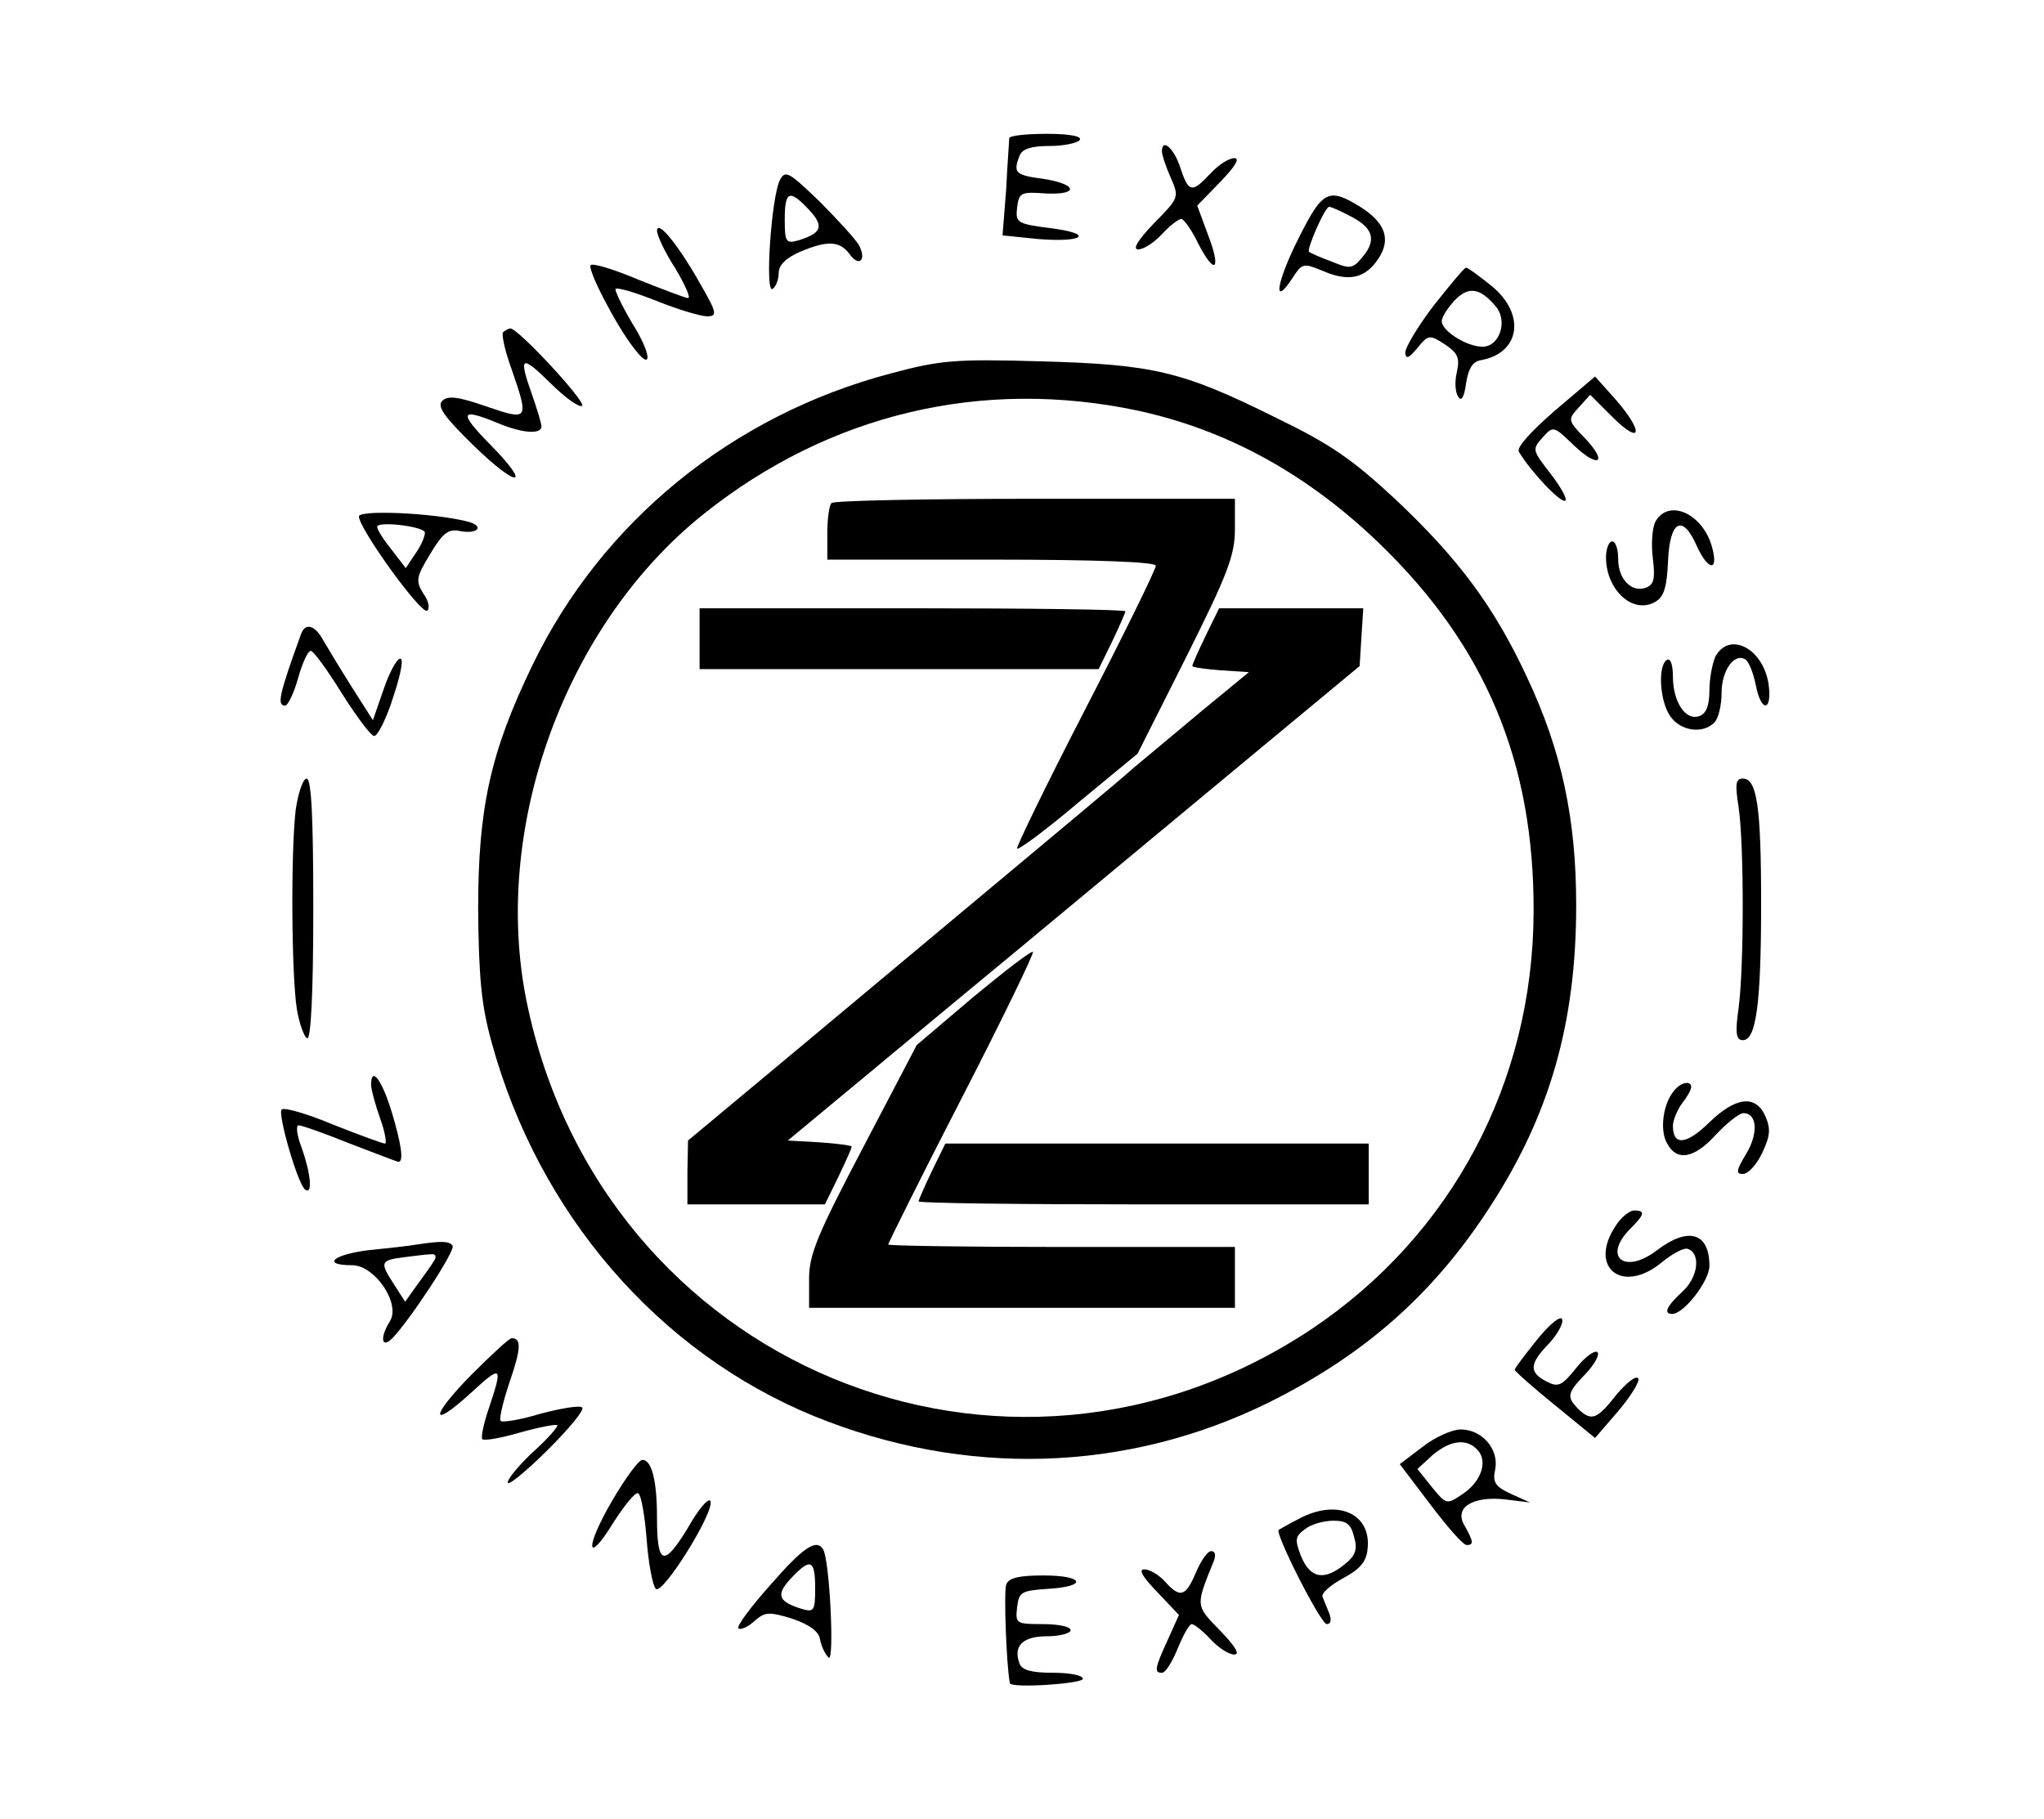<?xml version="1.0" standalone="no"?>
<!DOCTYPE svg PUBLIC "-//W3C//DTD SVG 20010904//EN"
 "http://www.w3.org/TR/2001/REC-SVG-20010904/DTD/svg10.dtd">
<svg version="1.0" xmlns="http://www.w3.org/2000/svg"
 width="336pt" height="299pt" viewBox="0 0 336 299"
 preserveAspectRatio="xMidYMid meet">

<g transform="translate(0,299) scale(0.1,-0.1)"
fill="#000000" stroke="none">
<path d="M1659 2763 c0 -5 -3 -42 -5 -84 l-6 -76 59 -6 c76 -6 92 9 19 18 -54
7 -57 9 -54 34 3 24 6 26 46 23 56 -3 54 15 -3 24 -46 6 -50 10 -39 38 4 11
19 16 49 16 24 0 47 5 50 10 4 6 -17 10 -54 10 -34 0 -61 -3 -62 -7z"/>
<path d="M1910 2741 c0 -5 6 -24 14 -42 15 -34 14 -34 -27 -76 -26 -27 -36
-43 -26 -43 9 0 26 11 39 25 13 14 27 25 32 25 4 0 17 -18 28 -41 28 -54 38
-42 15 17 l-17 46 38 39 c24 25 33 39 23 39 -9 0 -26 -11 -39 -25 -31 -33 -36
-32 -50 10 -10 31 -30 49 -30 26z"/>
<path d="M1282 2694 c-14 -28 -25 -187 -12 -179 5 3 10 15 10 26 0 13 12 25
35 35 45 19 65 18 81 -3 16 -23 29 -11 16 14 -6 10 -35 42 -65 72 -50 48 -56
52 -65 35z m48 -49 c25 -27 21 -38 -17 -50 -21 -6 -23 -3 -23 34 0 48 8 50 40
16z"/>
<path d="M2135 2599 c-36 -71 -44 -117 -11 -67 17 26 18 26 52 12 42 -18 69
-11 90 21 21 32 11 59 -30 85 -52 32 -62 27 -101 -51z m84 36 c38 -19 44 -39
22 -66 -17 -21 -21 -22 -52 -9 -19 7 -35 14 -37 16 -5 3 26 74 33 74 3 0 19
-7 34 -15z"/>
<path d="M1080 2611 c0 -8 13 -36 30 -62 16 -27 26 -49 21 -49 -4 0 -41 14
-81 30 -40 17 -76 28 -79 24 -6 -6 40 -96 70 -135 32 -43 31 -12 -2 40 -17 29
-29 54 -27 56 3 3 33 -6 68 -20 35 -14 72 -25 82 -25 17 0 17 5 -9 50 -35 63
-72 110 -73 91z"/>
<path d="M2357 2488 c-26 -34 -47 -69 -47 -78 1 -11 6 -9 20 8 18 22 20 22 45
6 21 -14 25 -22 20 -45 -4 -16 -3 -34 2 -41 5 -9 10 -1 13 22 4 25 11 36 25
38 64 12 73 75 18 121 -21 17 -40 31 -43 31 -3 0 -26 -28 -53 -62z m102 -2
c20 -24 6 -66 -22 -66 -26 0 -67 26 -67 42 0 7 10 22 21 34 23 24 42 21 68
-10z"/>
<path d="M827 2444 c-3 -3 3 -31 14 -61 29 -84 28 -85 -42 -61 -46 16 -63 18
-72 9 -9 -9 3 -26 51 -73 74 -72 98 -70 27 2 -51 52 -49 60 12 35 40 -17 73
-20 73 -6 0 5 -7 28 -15 51 -23 65 -19 68 30 20 24 -24 48 -41 52 -37 6 7
-105 127 -118 127 -3 0 -8 -3 -12 -6z"/>
<path d="M1464 2376 c-261 -69 -475 -244 -589 -480 -69 -143 -89 -234 -89
-401 1 -110 5 -157 22 -218 77 -282 274 -510 530 -615 248 -101 513 -93 747
22 157 78 270 177 363 320 100 153 143 305 143 498 0 142 -24 254 -81 375 -54
116 -113 195 -216 292 -71 66 -107 91 -198 135 -153 76 -201 87 -386 92 -140
4 -164 2 -246 -20z m406 -61 c148 -32 280 -105 398 -219 174 -168 254 -359
253 -605 -1 -281 -135 -532 -365 -686 -504 -335 -1167 -59 -1290 537 -59 286
63 622 292 804 206 164 457 223 712 169z"/>
<path d="M1367 2163 c-4 -3 -7 -26 -7 -50 l0 -43 270 0 c176 0 270 -4 270 -10
0 -6 -52 -112 -116 -236 -64 -124 -114 -227 -112 -229 2 -3 48 31 101 76 l97
80 80 159 c68 136 80 167 80 210 l0 50 -328 0 c-181 0 -332 -3 -335 -7z"/>
<path d="M1150 1940 l0 -50 328 0 328 0 22 45 c12 25 22 48 22 50 0 3 -157 5
-350 5 l-350 0 0 -50z"/>
<path d="M1982 1945 c-12 -25 -22 -47 -22 -50 0 -2 21 -5 47 -7 l46 -3 -79
-65 c-43 -36 -92 -77 -109 -91 -28 -25 -86 -73 -542 -454 l-192 -160 -1 -52 0
-53 113 0 113 0 22 45 c12 25 22 47 22 50 0 2 -24 5 -52 7 l-53 3 259 215
c143 118 354 294 470 390 l211 175 3 48 3 47 -118 0 -119 0 -22 -45z"/>
<path d="M1600 1351 l-93 -79 -88 -168 c-75 -143 -89 -176 -89 -216 l0 -48
350 0 350 0 0 50 0 50 -285 0 c-157 0 -285 2 -285 4 0 2 54 111 121 241 67
130 119 238 117 240 -2 3 -46 -31 -98 -74z"/>
<path d="M1532 1065 c-12 -25 -22 -48 -22 -50 0 -3 167 -5 370 -5 l370 0 0 50
0 50 -348 0 -348 0 -22 -45z"/>
<path d="M2556 2315 c-40 -35 -64 -61 -59 -68 19 -32 69 -85 76 -80 4 2 -7 22
-24 44 -30 39 -31 40 -13 60 17 19 18 19 51 -13 41 -39 57 -29 18 12 -28 29
-28 30 -10 50 l19 21 38 -38 c47 -46 50 -23 4 30 l-34 38 -66 -56z"/>
<path d="M590 2141 c0 -20 102 -161 112 -155 5 3 3 16 -6 28 -13 21 -12 27 11
65 21 35 30 42 49 38 31 -6 41 9 11 16 -57 14 -177 19 -177 8z m108 -25 c2 -3
-3 -18 -13 -33 l-18 -27 -23 30 c-13 16 -24 33 -24 38 0 9 68 2 78 -8z"/>
<path d="M2721 2132 c-5 -10 -7 -37 -4 -60 4 -33 2 -43 -11 -48 -24 -9 -46 14
-46 47 0 16 -4 29 -10 29 -5 0 -10 -12 -10 -26 0 -53 43 -94 80 -74 15 8 20
23 22 68 3 67 24 77 47 25 18 -40 36 -44 26 -5 -14 57 -72 84 -94 44z"/>
<path d="M495 1948 c-37 -102 -40 -118 -26 -118 4 0 14 20 21 45 7 25 16 45
21 45 4 0 27 -31 51 -70 24 -38 48 -70 53 -70 6 0 21 30 32 66 13 39 17 64 10
61 -6 -2 -18 -25 -27 -52 l-17 -49 -35 55 c-19 30 -40 65 -47 77 -13 24 -29
29 -36 10z"/>
<path d="M2820 1911 c-5 -11 -10 -36 -10 -56 0 -24 -5 -38 -16 -42 -23 -9 -44
23 -44 65 0 19 -4 31 -10 27 -15 -9 -12 -68 6 -93 17 -24 53 -29 72 -10 7 7
12 29 12 49 0 37 21 66 39 55 6 -4 13 -22 17 -41 9 -48 28 -45 21 2 -10 58
-64 85 -87 44z"/>
<path d="M486 1658 c-8 -68 -7 -270 2 -327 4 -24 12 -46 17 -48 6 -2 10 73 10
212 0 151 -3 215 -11 215 -6 0 -14 -24 -18 -52z"/>
<path d="M2858 1663 c9 -61 9 -262 0 -330 -6 -42 -4 -53 7 -53 22 0 30 61 30
225 0 160 -7 205 -30 205 -12 0 -13 -9 -7 -47z"/>
<path d="M610 1206 c0 -7 7 -32 15 -55 8 -22 11 -41 8 -41 -4 0 -42 14 -85 31
-43 18 -81 29 -85 25 -7 -7 27 -125 39 -132 12 -8 9 26 -6 69 -8 20 -10 37 -5
37 5 0 42 -13 84 -30 42 -16 78 -30 80 -30 9 0 5 29 -12 85 -16 51 -33 73 -33
41z"/>
<path d="M2752 1197 c-18 -21 -24 -64 -12 -86 16 -31 45 -26 81 14 18 19 38
35 45 35 22 0 25 -32 5 -66 -17 -28 -18 -34 -6 -34 9 0 23 16 32 35 13 28 14
39 5 60 -16 36 -49 32 -93 -11 -37 -36 -59 -38 -59 -5 0 9 7 26 15 37 8 10 15
22 15 27 0 11 -17 8 -28 -6z"/>
<path d="M2656 975 c-46 -69 11 -114 76 -60 17 14 36 24 42 22 22 -7 18 -46
-8 -70 -27 -25 -32 -37 -17 -37 19 0 61 54 61 79 0 55 -35 65 -87 25 -53 -40
-89 -10 -43 36 24 24 25 30 6 30 -7 0 -21 -11 -30 -25z"/>
<path d="M685 944 c-11 -2 -46 -6 -77 -9 -60 -7 -81 -25 -29 -25 37 0 80 -63
62 -92 -17 -27 -14 -46 4 -28 29 30 104 144 99 152 -5 8 -19 8 -59 2z m29 -26
c-4 -7 -17 -25 -28 -40 l-20 -28 -18 28 c-24 37 -23 40 15 45 17 2 38 5 45 5
8 1 10 -3 6 -10z"/>
<path d="M2527 788 c-20 -25 -37 -47 -37 -50 0 -2 30 -29 66 -58 l66 -54 38
44 c21 25 36 49 33 54 -4 5 -19 -7 -36 -27 -32 -41 -41 -44 -63 -23 -19 20
-18 26 13 58 14 15 23 31 19 35 -4 4 -20 -7 -35 -26 -24 -30 -30 -32 -49 -22
-29 15 -28 29 4 62 14 15 24 33 22 40 -2 7 -20 -7 -41 -33z"/>
<path d="M775 730 c-68 -69 -69 -92 -1 -30 51 47 53 45 30 -24 -9 -26 -14 -50
-11 -52 3 -3 31 2 62 11 32 9 59 14 61 12 2 -2 -16 -23 -42 -46 -25 -24 -42
-46 -39 -49 3 -3 33 22 67 56 34 34 59 64 55 68 -3 4 -34 -1 -68 -10 -33 -10
-63 -15 -66 -12 -3 3 4 32 15 65 19 55 19 71 3 71 -4 0 -33 -27 -66 -60z"/>
<path d="M2338 611 l-37 -28 50 -66 c28 -37 54 -67 60 -67 12 0 11 6 -3 31
-19 30 12 50 66 44 l41 -5 -31 14 c-26 12 -31 19 -26 41 6 33 -22 65 -57 65
-14 0 -43 -13 -63 -29z m92 -6 c16 -19 4 -52 -27 -72 -25 -17 -26 -16 -49 12
l-24 30 25 23 c30 25 57 28 75 7z"/>
<path d="M1007 524 c-46 -78 -44 -111 2 -36 18 28 36 50 40 47 5 -2 11 -37 14
-76 3 -40 10 -76 15 -81 11 -11 96 125 90 144 -3 7 -20 -13 -38 -45 -39 -64
-50 -60 -50 18 0 62 -9 95 -24 95 -6 0 -28 -30 -49 -66z"/>
<path d="M2135 493 c-16 -8 -31 -17 -33 -18 -7 -5 69 -155 79 -155 7 0 8 7 4
18 -4 9 -9 22 -11 27 -2 6 13 19 33 30 28 15 39 27 41 48 7 59 -50 84 -113 50z
m91 -30 c6 -20 2 -31 -16 -45 -33 -27 -56 -23 -71 13 -11 28 -10 33 6 45 10 8
31 14 47 14 22 0 29 -6 34 -27z"/>
<path d="M1266 384 c-32 -36 -56 -68 -52 -71 3 -3 15 2 25 11 18 16 24 17 63
5 29 -10 44 -21 46 -34 2 -11 8 -24 14 -30 10 -10 2 161 -9 178 -11 18 -33 3
-87 -59z m74 -5 c0 -37 -2 -40 -22 -34 -39 12 -43 23 -18 50 32 34 40 32 40
-16z"/>
<path d="M1966 405 c-17 -40 -26 -43 -51 -15 -10 11 -25 20 -34 20 -10 0 -3
-12 21 -37 l36 -38 -18 -40 c-22 -48 -23 -55 -10 -55 6 0 17 18 26 40 9 22 19
40 23 40 4 0 18 -11 31 -25 13 -14 30 -25 39 -25 10 0 1 14 -23 39 -41 42 -41
40 -11 114 4 10 3 17 -4 17 -6 0 -17 -16 -25 -35z"/>
<path d="M1654 385 c-4 -11 0 -129 6 -162 1 -9 120 -1 120 7 0 6 -22 10 -49
10 -34 0 -51 4 -55 15 -11 29 5 45 45 45 21 0 39 5 39 10 0 6 -21 10 -46 10
-44 0 -45 1 -42 28 3 25 7 27 51 30 66 4 59 22 -8 22 -40 0 -57 -4 -61 -15z"/>
</g>
</svg>
